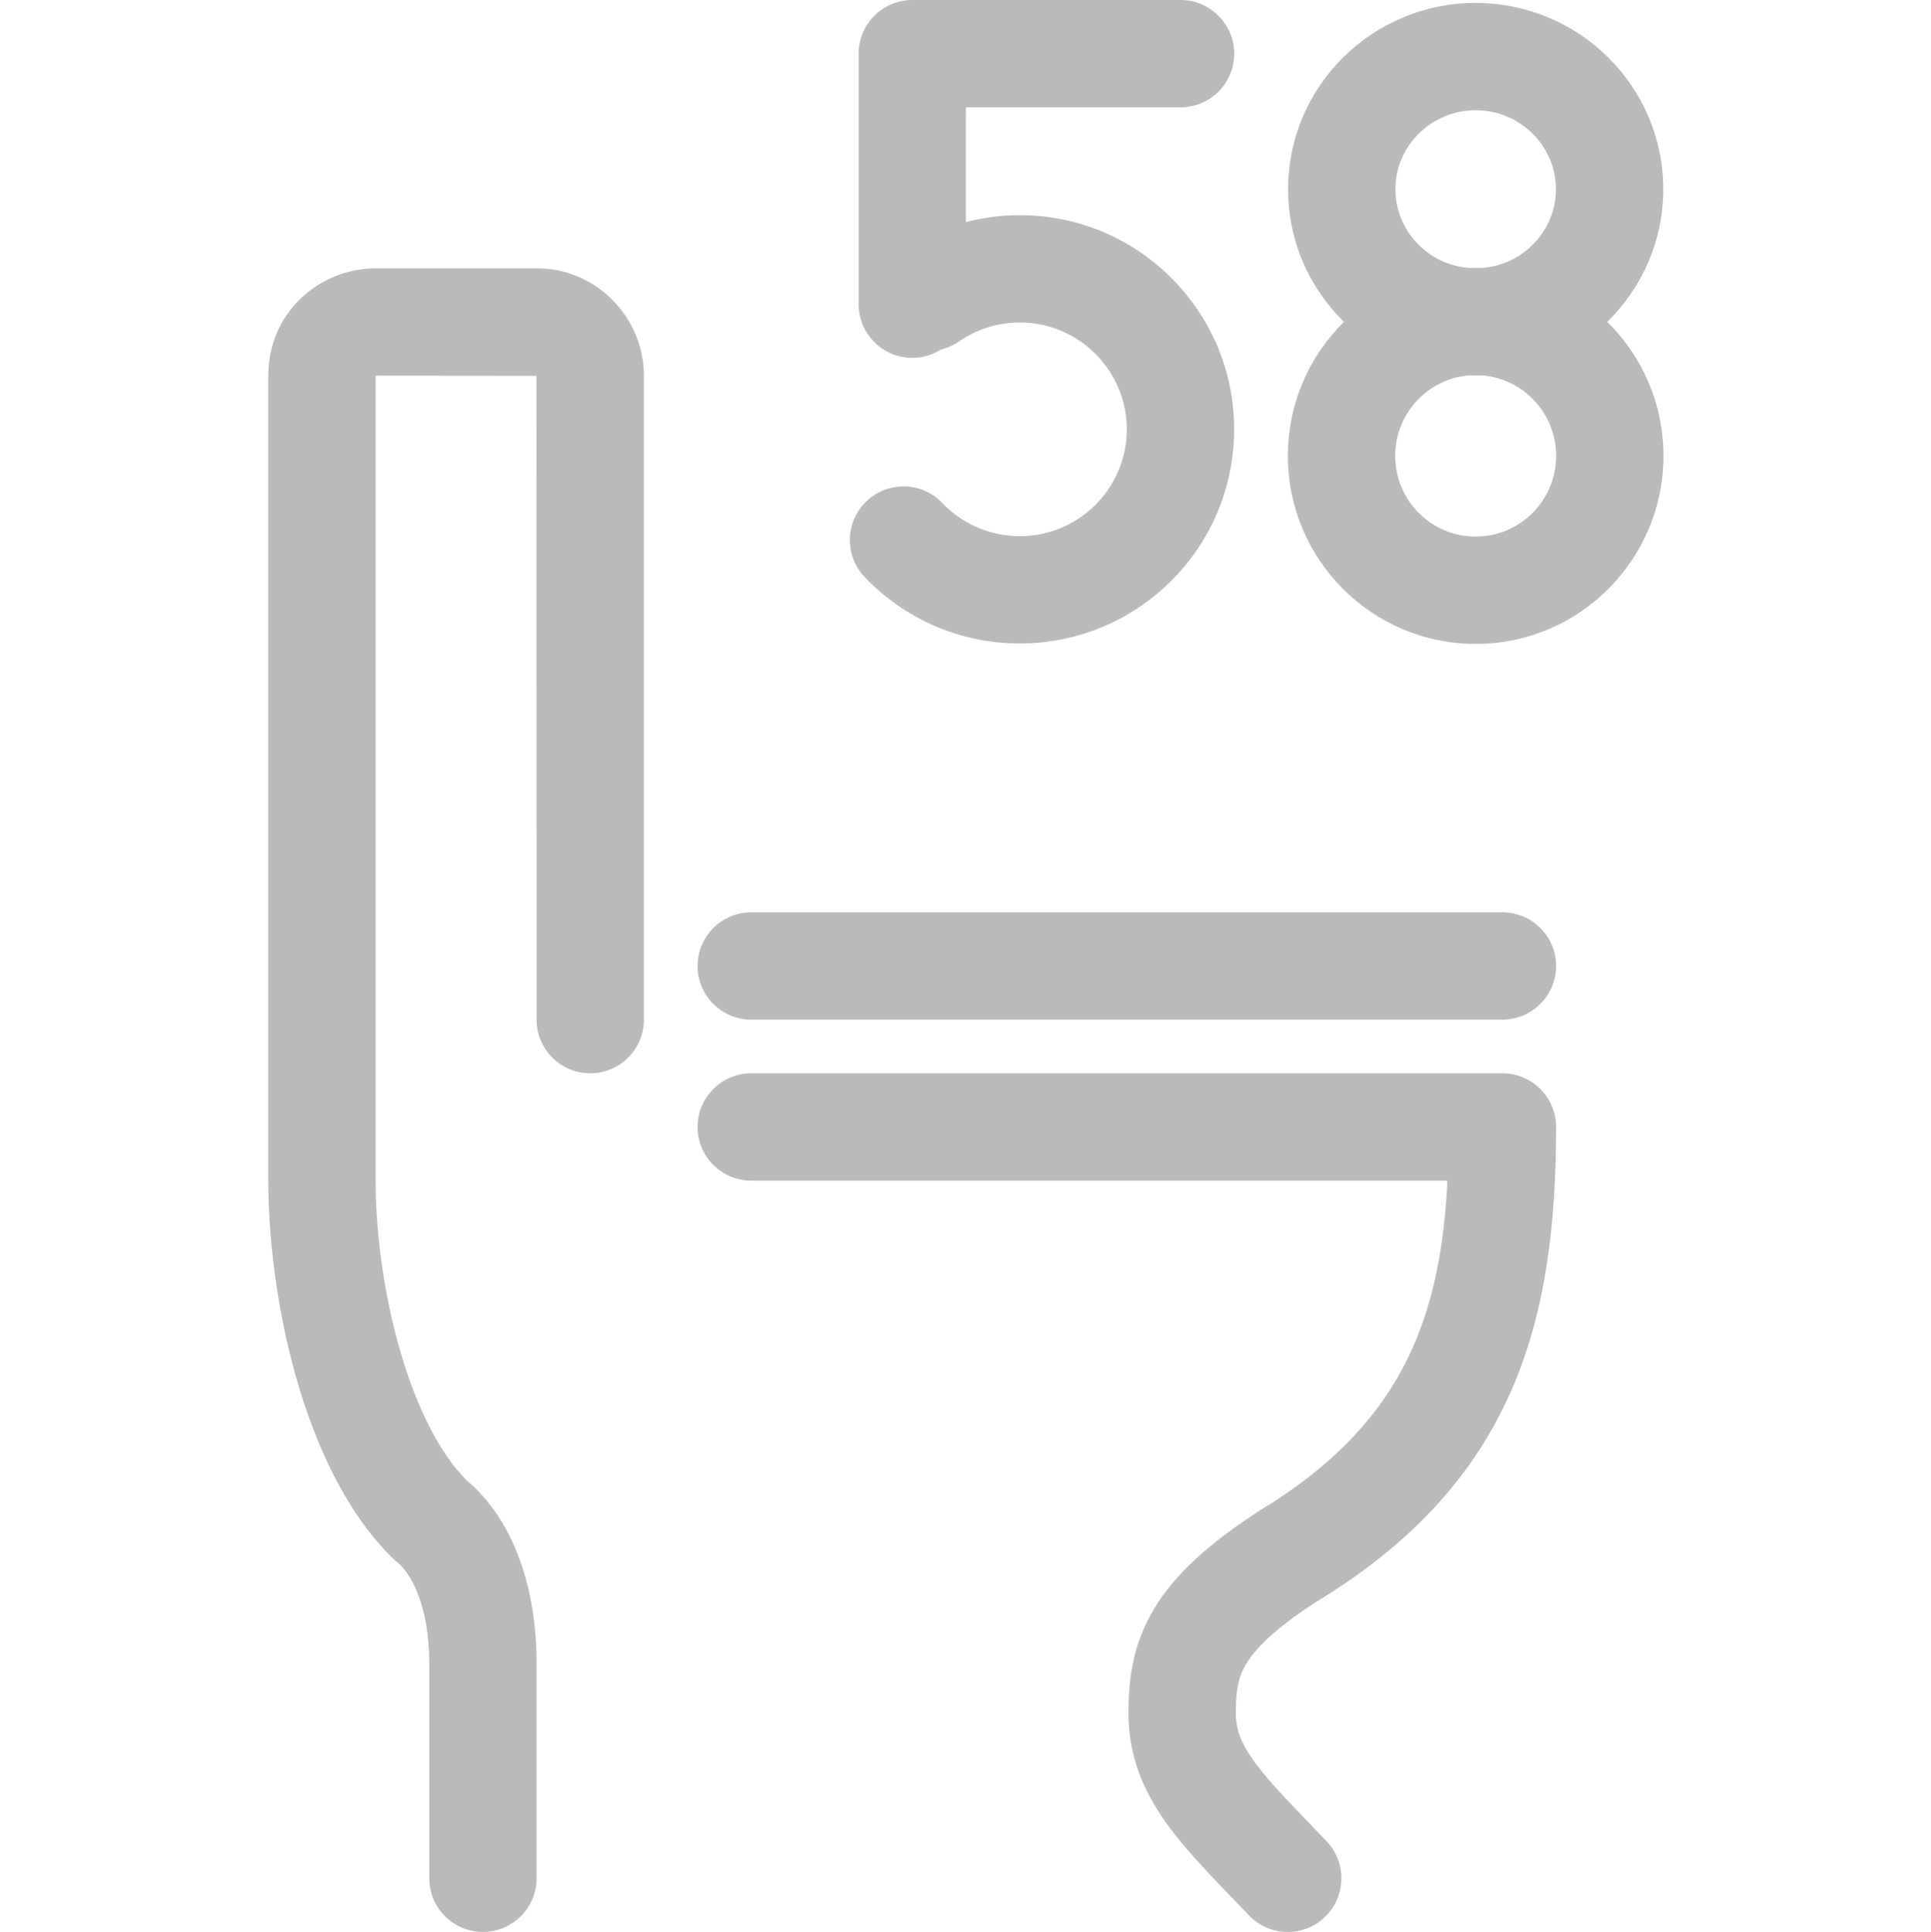 <?xml version="1.0" standalone="no"?>
<!DOCTYPE svg PUBLIC "-//W3C//DTD SVG 1.1//EN" "http://www.w3.org/Graphics/SVG/1.1/DTD/svg11.dtd">
<!--Generator: Xara Designer (www.xara.com), SVG filter version: 4.0.0.1-->
<svg stroke-width="0.501" stroke-linejoin="bevel" fill-rule="evenodd" xmlns:xlink="http://www.w3.org/1999/xlink" xmlns="http://www.w3.org/2000/svg" version="1.1" overflow="visible" width="26.99pt" height="27pt" viewBox="0 0 26.99 27">
 <defs>
  <marker id="DefaultArrow2" markerUnits="strokeWidth" viewBox="0 0 1 1" markerWidth="1" markerHeight="1" overflow="visible" orient="auto">
   <!-- REF_ARROW_STRAIGHT (-2) -->
   <g transform="scale(0.009)">
    <!-- 1/108 -->
    <path d="M -9 54 L -9 -54 L 117 0 z"/>
   </g>
  </marker>
  <marker id="DefaultArrow3" markerUnits="strokeWidth" viewBox="0 0 1 1" markerWidth="1" markerHeight="1" overflow="visible" orient="auto">
   <!-- REF_ARROW_ANGLED -->
   <g transform="scale(0.009)">
    <path d="M -27 54 L -9 0 L -27 -54 L 135 0 z"/>
   </g>
  </marker>
  <marker id="DefaultArrow4" markerUnits="strokeWidth" viewBox="0 0 1 1" markerWidth="1" markerHeight="1" overflow="visible" orient="auto">
   <!-- REF_ARROW_ROUNDED -->
   <g transform="scale(0.009)">
    <path d="M -9,0 L -9,-45 C -9,-51.708 2.808,-56.580 9,-54 L 117,-9 C 120.916,-7.369 126.000,-4.242 126,0 C 126,4.242 120.916,7.369 117,9 L 9,54 C 2.808,56.580 -9,51.708 -9,45 z"/>
   </g>
  </marker>
  <marker id="DefaultArrow5" markerUnits="strokeWidth" viewBox="0 0 1 1" markerWidth="1" markerHeight="1" overflow="visible" orient="auto">
   <!-- REF_ARROW_SPOT -->
   <g transform="scale(0.009)">
    <path d="M -54, 0 C -54,29.807 -29.807,54 0,54 C 29.807,54 54,29.807 54,0 C 54,-29.807 29.807,-54 0,-54 C -29.807,-54 -54,-29.807 -54,0 z"/>
   </g>
  </marker>
  <marker id="DefaultArrow6" markerUnits="strokeWidth" viewBox="0 0 1 1" markerWidth="1" markerHeight="1" overflow="visible" orient="auto">
   <!-- REF_ARROW_DIAMOND -->
   <g transform="scale(0.009)">
    <path d="M -63,0 L 0,63 L 63,0 L 0,-63 z"/>
   </g>
  </marker>
  <marker id="DefaultArrow7" markerUnits="strokeWidth" viewBox="0 0 1 1" markerWidth="1" markerHeight="1" overflow="visible" orient="auto">
   <!-- REF_ARROW_FEATHER -->
   <g transform="scale(0.009)">
    <path d="M 18,-54 L 108,-54 L 63,0 L 108,54 L 18, 54 L -36,0 z"/>
   </g>
  </marker>
  <marker id="DefaultArrow8" markerUnits="strokeWidth" viewBox="0 0 1 1" markerWidth="1" markerHeight="1" overflow="visible" orient="auto">
   <!-- REF_ARROW_FEATHER2 -->
   <g transform="scale(0.009)">
    <path d="M -36,0 L 18,-54 L 54,-54 L 18,-18 L 27,-18 L 63,-54 L 99,-54 L 63,-18 L 72,-18 L 108,-54 L 144,-54 L 90,0 L 144,54 L 108,54 L 72,18 L 63,18 L 99,54 L 63,54 L 27,18 L 18,18 L 54,54 L 18,54 z"/>
   </g>
  </marker>
  <marker id="DefaultArrow9" markerUnits="strokeWidth" viewBox="0 0 1 1" markerWidth="1" markerHeight="1" overflow="visible" orient="auto">
   <!-- REF_ARROW_HOLLOWDIAMOND -->
   <g transform="scale(0.009)">
    <path d="M 0,45 L -45,0 L 0, -45 L 45, 0 z M 0, 63 L-63, 0 L 0, -63 L 63, 0 z"/>
   </g>
  </marker>
  <filter id="StainedFilter">
   <feBlend mode="multiply" in2="BackgroundImage" in="SourceGraphic" result="blend"/>
   <feComposite in="blend" in2="SourceAlpha" operator="in" result="comp"/>
  </filter>
  <filter id="BleachFilter">
   <feBlend mode="screen" in2="BackgroundImage" in="SourceGraphic" result="blend"/>
   <feComposite in="blend" in2="SourceAlpha" operator="in" result="comp"/>
  </filter>
  <filter id="InvertTransparencyBitmapFilter">
   <feComponentTransfer>
    <feFuncR type="gamma" amplitude="1.055" exponent=".417" offset="-0.055"/>
    <feFuncG type="gamma" amplitude="1.055" exponent=".417" offset="-0.055"/>
    <feFuncB type="gamma" amplitude="1.055" exponent=".417" offset="-0.055"/>
   </feComponentTransfer>
   <feComponentTransfer>
    <feFuncR type="linear" slope="-1" intercept="1"/>
    <feFuncG type="linear" slope="-1" intercept="1"/>
    <feFuncB type="linear" slope="-1" intercept="1"/>
    <feFuncA type="linear" slope="1" intercept="0"/>
   </feComponentTransfer>
   <feComponentTransfer>
    <feFuncR type="gamma" amplitude="1" exponent="2.4" offset="0"/>
    <feFuncG type="gamma" amplitude="1" exponent="2.4" offset="0"/>
    <feFuncB type="gamma" amplitude="1" exponent="2.4" offset="0"/>
   </feComponentTransfer>
  </filter>
 </defs>
 <g id="Document" fill="none" stroke="black" font-family="Times New Roman" font-size="16" transform="scale(1 -1)">
  <g id="Spread" transform="translate(0 -27)">
   <g id="Layer 1">
    <g id="Group" stroke="none">
     <path d="M -0.001,26.998 L -0.001,-0.001 L 26.999,-0.001 L 26.999,26.998 L -0.001,26.998 Z" stroke-linejoin="round" marker-start="none" marker-end="none"/>
     <path d="M 6,0.75 L 6,3.75 C 6,4.596 5.725,5.035 5.539,5.179 L 5.469,5.241 C 4.206,6.504 3.75,8.942 3.75,10.5 L 3.75,21.75 C 3.75,22.59 4.387,23.16 5.079,23.24 C 5.135,23.246 5.192,23.25 5.25,23.25 L 7.5,23.25 C 8.192,23.25 8.739,22.788 8.927,22.208 C 8.974,22.063 9,21.908 9,21.75 L 9,12.75 C 9,12.336 8.663,12 8.25,12 C 7.836,12 7.5,12.336 7.5,12.75 L 7.498,21.748 L 5.25,21.75 L 5.25,10.5 C 5.25,9.148 5.646,7.369 6.379,6.469 L 6.518,6.314 L 6.583,6.259 C 7.184,5.713 7.5,4.802 7.5,3.75 L 7.5,0.75 C 7.5,0.336 7.163,0 6.75,0 C 6.336,0 6,0.336 6,0.75 Z M 17.456,0.233 C 17.064,0.645 16.64,1.062 16.34,1.469 C 16.017,1.907 15.773,2.413 15.773,3.052 C 15.773,3.5 15.821,3.994 16.126,4.507 C 16.417,4.998 16.897,5.428 17.601,5.885 C 19.526,7.049 20.11,8.464 20.226,10.391 L 20.229,10.5 L 10.5,10.5 C 10.086,10.5 9.75,10.836 9.75,11.25 C 9.75,11.663 10.086,12 10.5,12 L 21,12 C 21.413,12 21.75,11.663 21.75,11.25 C 21.75,8.573 21.193,6.305 18.398,4.614 C 17.794,4.223 17.536,3.943 17.415,3.741 C 17.309,3.562 17.273,3.381 17.273,3.052 C 17.273,2.836 17.343,2.636 17.547,2.359 C 17.774,2.051 18.089,1.744 18.543,1.266 C 18.828,0.966 18.816,0.491 18.516,0.206 C 18.216,-0.079 17.741,-0.067 17.456,0.233 Z M 9.75,13.5 C 9.75,13.913 10.086,14.25 10.5,14.25 L 21,14.25 C 21.413,14.25 21.75,13.913 21.75,13.5 C 21.75,13.086 21.413,12.75 21,12.75 L 10.5,12.75 C 10.086,12.75 9.75,13.086 9.75,13.5 Z M 18.001,20.629 C 18.001,21.361 18.301,22.024 18.785,22.502 C 18.303,22.973 18.004,23.628 18.004,24.356 C 18.004,25.799 19.185,26.959 20.626,26.959 C 22.066,26.959 23.248,25.799 23.248,24.356 C 23.248,23.628 22.947,22.973 22.465,22.502 C 22.95,22.024 23.251,21.361 23.251,20.629 C 23.251,19.18 22.076,18.001 20.626,18.001 C 19.175,18.001 18.001,19.18 18.001,20.629 Z M 12.086,18.935 C 11.8,19.235 11.811,19.71 12.111,19.995 C 12.411,20.281 12.886,20.27 13.171,19.97 C 13.445,19.683 13.828,19.507 14.254,19.507 C 15.079,19.507 15.75,20.177 15.75,21 C 15.75,21.822 15.079,22.493 14.254,22.493 C 13.938,22.493 13.646,22.395 13.405,22.228 C 13.325,22.173 13.24,22.136 13.151,22.115 C 13.035,22.041 12.898,21.999 12.751,21.999 C 12.337,21.999 12.001,22.335 12.001,22.749 L 12.001,26.25 C 12.001,26.663 12.337,27 12.751,27 L 16.501,27 C 16.914,27 17.251,26.663 17.251,26.25 C 17.251,25.836 16.914,25.5 16.501,25.5 L 13.501,25.5 L 13.5,23.896 C 13.741,23.959 13.994,23.993 14.254,23.993 C 15.906,23.993 17.25,22.653 17.25,21 C 17.25,19.346 15.906,18.007 14.254,18.007 C 13.401,18.007 12.63,18.364 12.086,18.935 Z M 21.751,20.629 C 21.751,21.224 21.288,21.712 20.712,21.754 C 20.679,21.753 20.652,21.753 20.626,21.753 C 20.599,21.753 20.572,21.753 20.539,21.754 C 19.963,21.712 19.501,21.224 19.501,20.629 C 19.501,20.005 20.006,19.501 20.626,19.501 C 21.245,19.501 21.751,20.005 21.751,20.629 Z M 20.626,23.257 C 20.652,23.257 20.679,23.256 20.711,23.255 C 21.293,23.296 21.748,23.781 21.748,24.356 C 21.748,24.956 21.251,25.459 20.626,25.459 C 20,25.459 19.504,24.956 19.504,24.356 C 19.504,23.781 19.957,23.296 20.54,23.255 C 20.572,23.256 20.599,23.257 20.626,23.257 Z" stroke-width="0.5" fill="#bababa" fill-rule="evenodd" marker-start="none" marker-end="none" stroke-miterlimit="79.84"/>
    </g>
   </g>
  </g>
 </g>
</svg>
